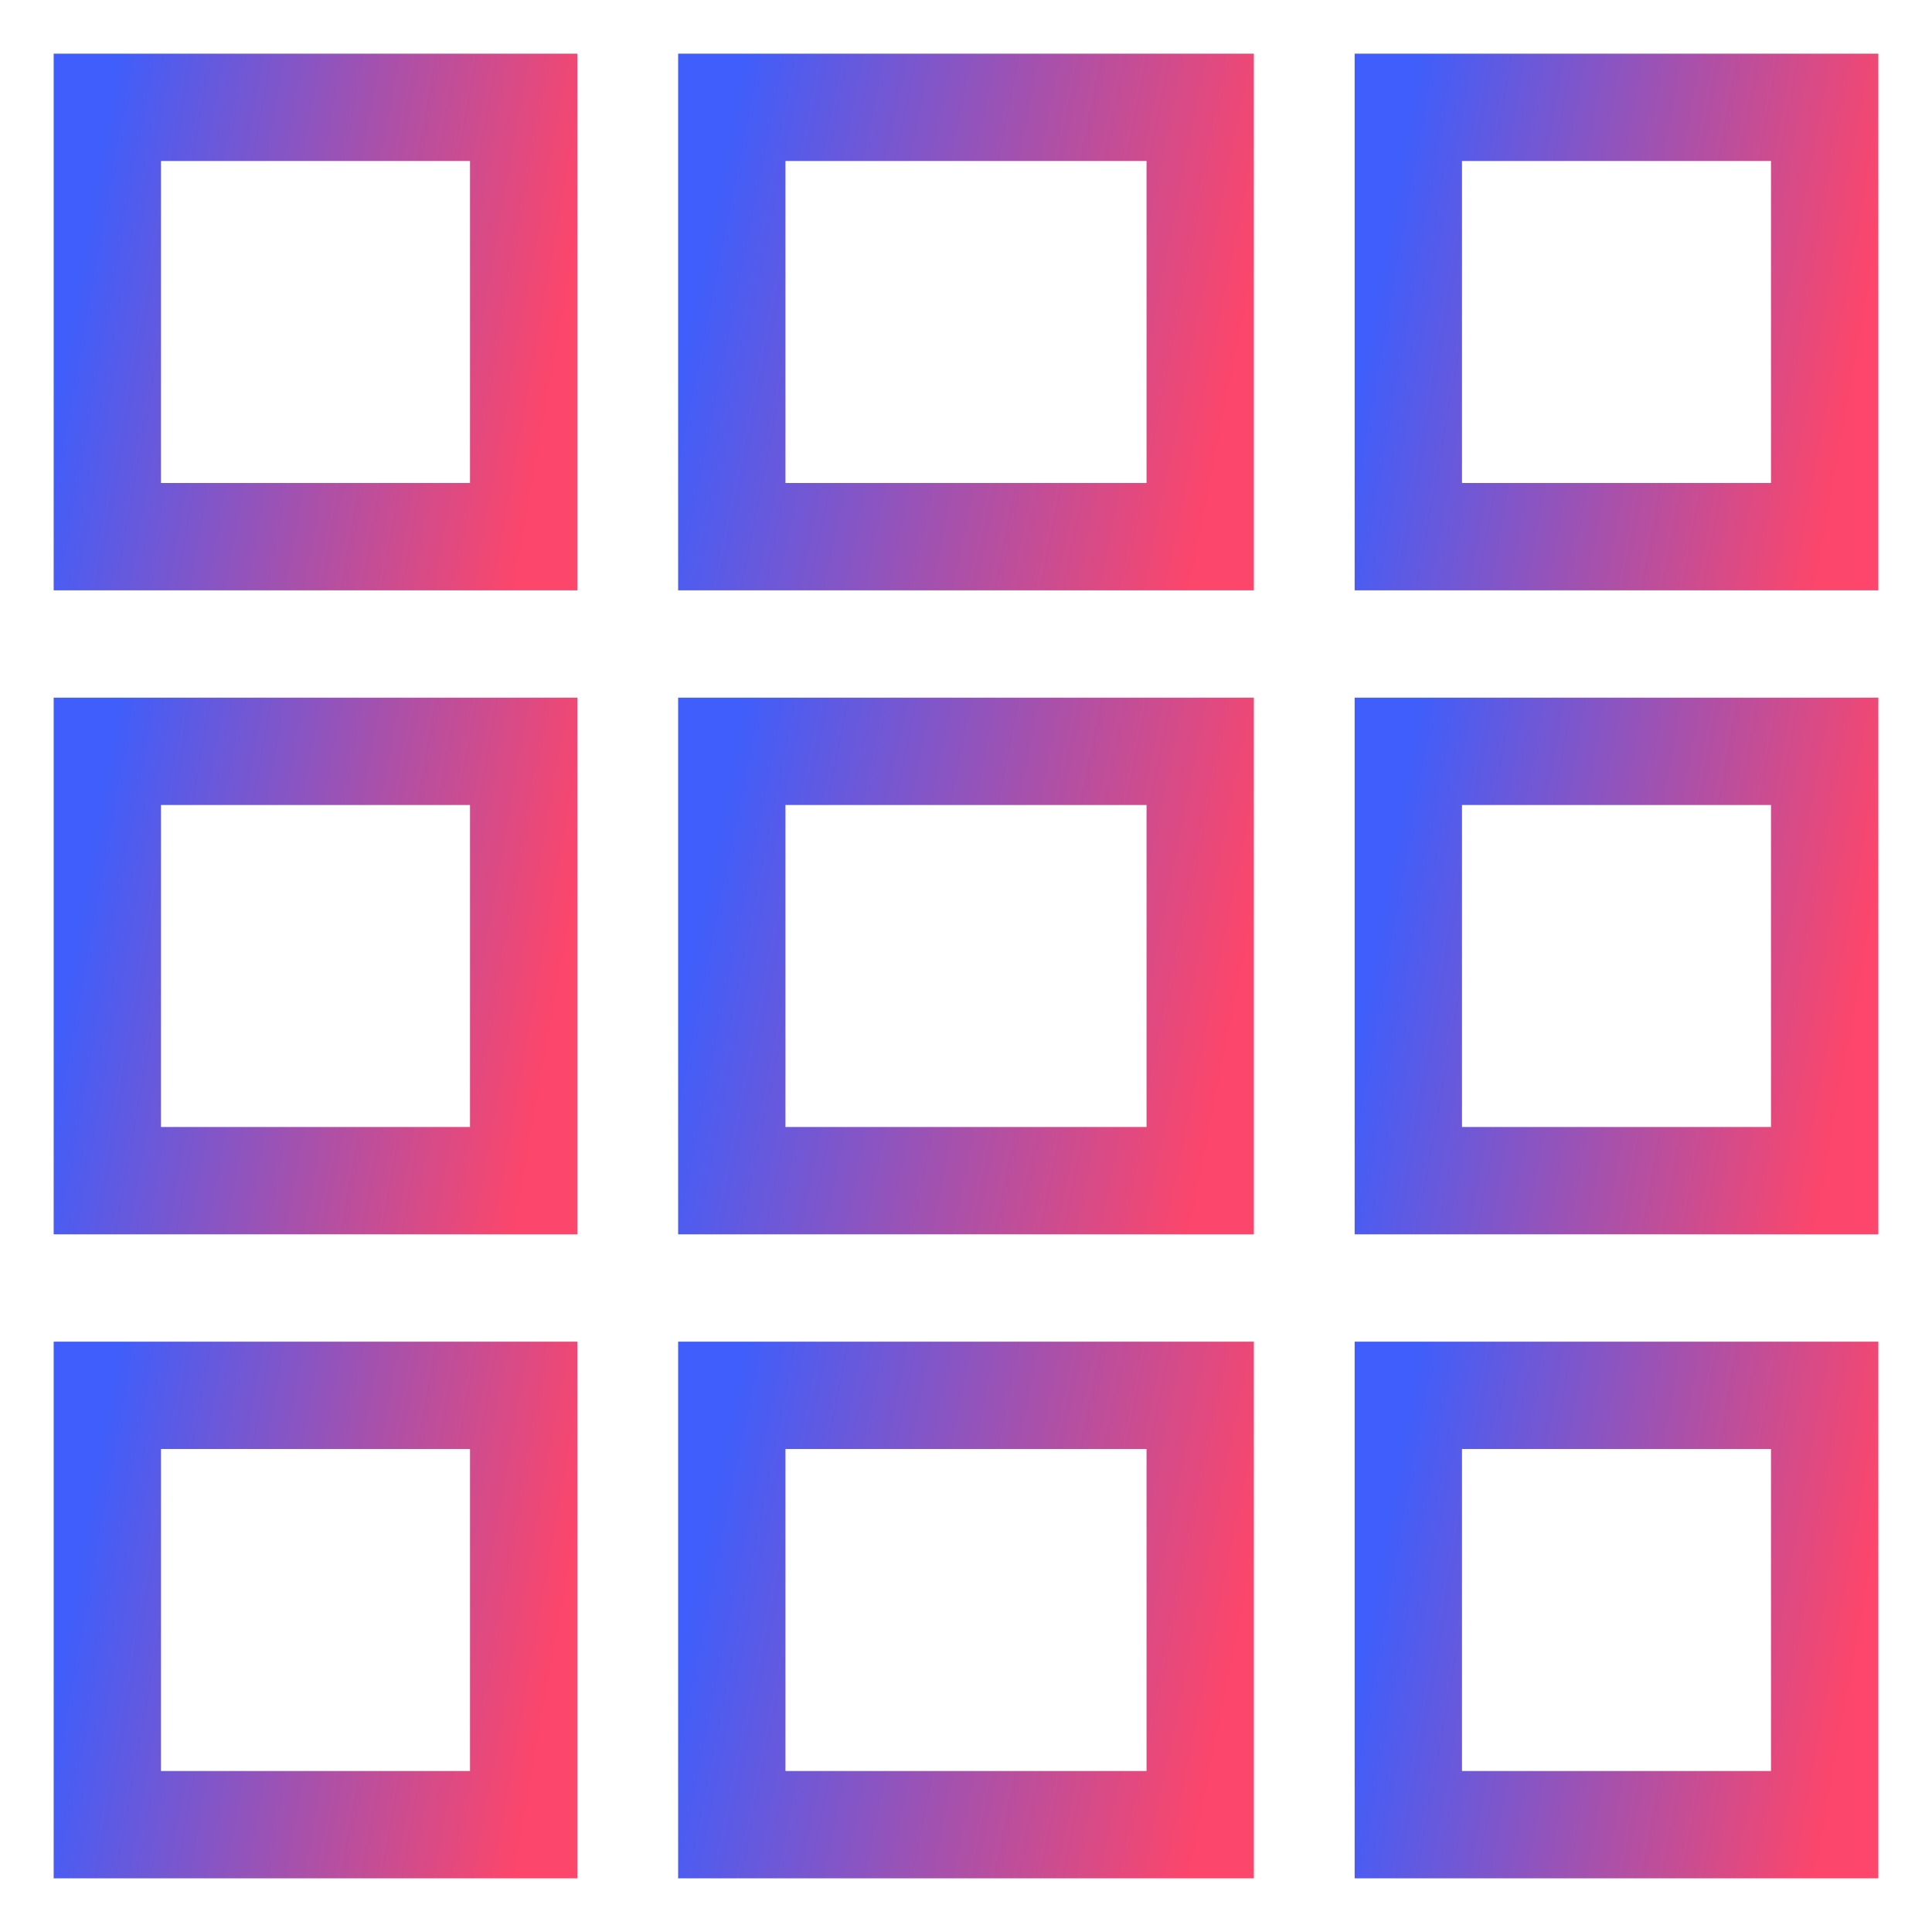 <svg width="18" height="18" viewBox="0 0 18 18" fill="none" xmlns="http://www.w3.org/2000/svg">
<path d="M4.879 1H1V5H4.879V1Z" stroke="url(#paint0_linear_6_442)"/>
<path d="M11.182 1H6.818V5H11.182V1Z" stroke="url(#paint1_linear_6_442)"/>
<path d="M11.182 13H6.818V17H11.182V13Z" stroke="url(#paint2_linear_6_442)"/>
<path d="M17 1H13.121V5H17V1Z" stroke="url(#paint3_linear_6_442)"/>
<path d="M4.879 7H1V11H4.879V7Z" stroke="url(#paint4_linear_6_442)"/>
<path d="M11.182 7H6.818V11H11.182V7Z" stroke="url(#paint5_linear_6_442)"/>
<path d="M17 7H13.121V11H17V7Z" stroke="url(#paint6_linear_6_442)"/>
<path d="M4.879 13H1V17H4.879V13Z" stroke="url(#paint7_linear_6_442)"/>
<path d="M17 13H13.121V17H17V13Z" stroke="url(#paint8_linear_6_442)"/>
<defs>
<linearGradient id="paint0_linear_6_442" x1="1" y1="1" x2="5.451" y2="1.795" gradientUnits="userSpaceOnUse">
<stop stop-color="#3F5EFB"/>
<stop offset="1" stop-color="#FC466B"/>
</linearGradient>
<linearGradient id="paint1_linear_6_442" x1="6.818" y1="1" x2="11.785" y2="1.998" gradientUnits="userSpaceOnUse">
<stop stop-color="#3F5EFB"/>
<stop offset="1" stop-color="#FC466B"/>
</linearGradient>
<linearGradient id="paint2_linear_6_442" x1="6.818" y1="13" x2="11.785" y2="13.998" gradientUnits="userSpaceOnUse">
<stop stop-color="#3F5EFB"/>
<stop offset="1" stop-color="#FC466B"/>
</linearGradient>
<linearGradient id="paint3_linear_6_442" x1="13.121" y1="1" x2="17.573" y2="1.795" gradientUnits="userSpaceOnUse">
<stop stop-color="#3F5EFB"/>
<stop offset="1" stop-color="#FC466B"/>
</linearGradient>
<linearGradient id="paint4_linear_6_442" x1="1" y1="7" x2="5.451" y2="7.795" gradientUnits="userSpaceOnUse">
<stop stop-color="#3F5EFB"/>
<stop offset="1" stop-color="#FC466B"/>
</linearGradient>
<linearGradient id="paint5_linear_6_442" x1="6.818" y1="7" x2="11.785" y2="7.998" gradientUnits="userSpaceOnUse">
<stop stop-color="#3F5EFB"/>
<stop offset="1" stop-color="#FC466B"/>
</linearGradient>
<linearGradient id="paint6_linear_6_442" x1="13.121" y1="7" x2="17.573" y2="7.795" gradientUnits="userSpaceOnUse">
<stop stop-color="#3F5EFB"/>
<stop offset="1" stop-color="#FC466B"/>
</linearGradient>
<linearGradient id="paint7_linear_6_442" x1="1" y1="13" x2="5.451" y2="13.795" gradientUnits="userSpaceOnUse">
<stop stop-color="#3F5EFB"/>
<stop offset="1" stop-color="#FC466B"/>
</linearGradient>
<linearGradient id="paint8_linear_6_442" x1="13.121" y1="13" x2="17.573" y2="13.795" gradientUnits="userSpaceOnUse">
<stop stop-color="#3F5EFB"/>
<stop offset="1" stop-color="#FC466B"/>
</linearGradient>
</defs>
</svg>
